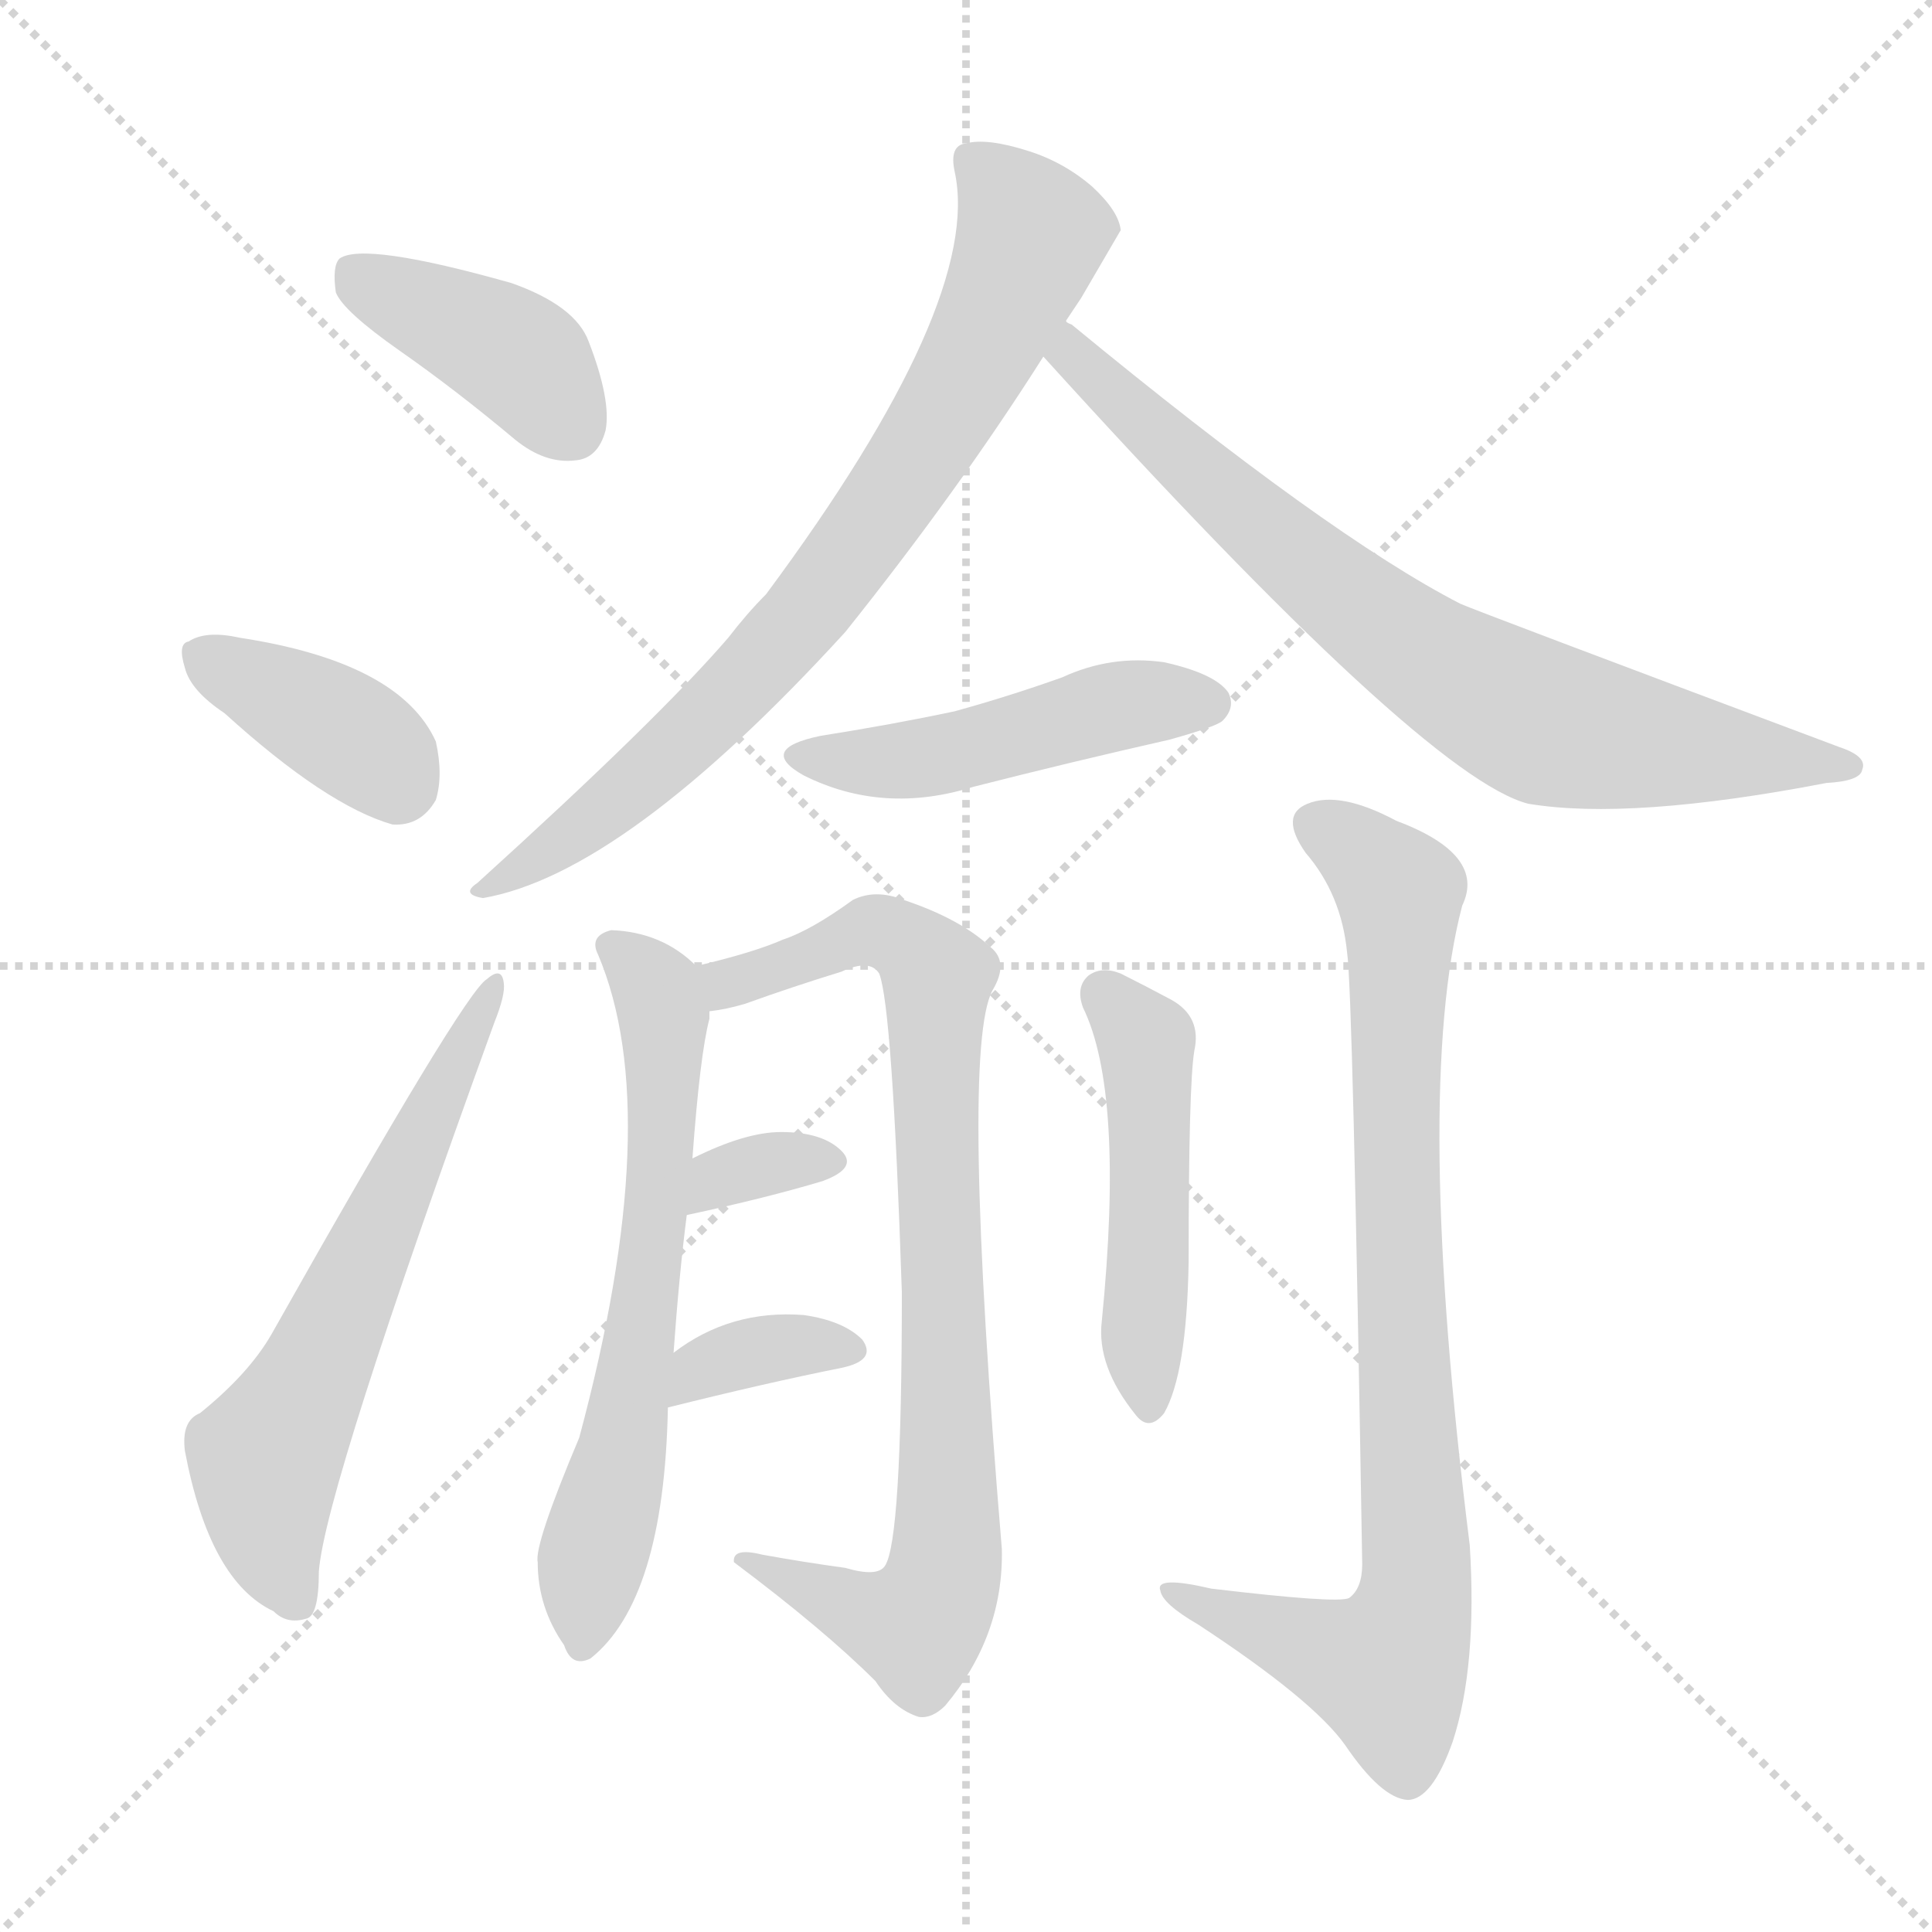 <svg version="1.1" viewBox="0 0 1024 1024" xmlns="http://www.w3.org/2000/svg">
  <g stroke="lightgray" stroke-dasharray="1,1" stroke-width="1" transform="scale(4, 4)">
    <line x1="0" y1="0" x2="256" y2="256"></line>
    <line x1="256" y1="0" x2="0" y2="256"></line>
    <line x1="128" y1="0" x2="128" y2="256"></line>
    <line x1="0" y1="128" x2="256" y2="128"></line>
  </g>
  <g transform="scale(1, -1) translate(0, -900)">
    <style type="text/css">
      
        @keyframes keyframes0 {
          from {
            stroke: blue;
            stroke-dashoffset: 403;
            stroke-width: 128;
          }
          57% {
            animation-timing-function: step-end;
            stroke: blue;
            stroke-dashoffset: 0;
            stroke-width: 128;
          }
          to {
            stroke: white;
            stroke-width: 1024;
          }
        }
        #make-me-a-hanzi-animation-0 {
          animation: keyframes0 0.578s both;
          animation-delay: 0s;
          animation-timing-function: linear;
        }
      
        @keyframes keyframes1 {
          from {
            stroke: blue;
            stroke-dashoffset: 378;
            stroke-width: 128;
          }
          55% {
            animation-timing-function: step-end;
            stroke: blue;
            stroke-dashoffset: 0;
            stroke-width: 128;
          }
          to {
            stroke: white;
            stroke-width: 1024;
          }
        }
        #make-me-a-hanzi-animation-1 {
          animation: keyframes1 0.558s both;
          animation-delay: 0.578s;
          animation-timing-function: linear;
        }
      
        @keyframes keyframes2 {
          from {
            stroke: blue;
            stroke-dashoffset: 610;
            stroke-width: 128;
          }
          67% {
            animation-timing-function: step-end;
            stroke: blue;
            stroke-dashoffset: 0;
            stroke-width: 128;
          }
          to {
            stroke: white;
            stroke-width: 1024;
          }
        }
        #make-me-a-hanzi-animation-2 {
          animation: keyframes2 0.746s both;
          animation-delay: 1.136s;
          animation-timing-function: linear;
        }
      
        @keyframes keyframes3 {
          from {
            stroke: blue;
            stroke-dashoffset: 766;
            stroke-width: 128;
          }
          71% {
            animation-timing-function: step-end;
            stroke: blue;
            stroke-dashoffset: 0;
            stroke-width: 128;
          }
          to {
            stroke: white;
            stroke-width: 1024;
          }
        }
        #make-me-a-hanzi-animation-3 {
          animation: keyframes3 0.873s both;
          animation-delay: 1.882s;
          animation-timing-function: linear;
        }
      
        @keyframes keyframes4 {
          from {
            stroke: blue;
            stroke-dashoffset: 752;
            stroke-width: 128;
          }
          71% {
            animation-timing-function: step-end;
            stroke: blue;
            stroke-dashoffset: 0;
            stroke-width: 128;
          }
          to {
            stroke: white;
            stroke-width: 1024;
          }
        }
        #make-me-a-hanzi-animation-4 {
          animation: keyframes4 0.862s both;
          animation-delay: 2.755s;
          animation-timing-function: linear;
        }
      
        @keyframes keyframes5 {
          from {
            stroke: blue;
            stroke-dashoffset: 473;
            stroke-width: 128;
          }
          61% {
            animation-timing-function: step-end;
            stroke: blue;
            stroke-dashoffset: 0;
            stroke-width: 128;
          }
          to {
            stroke: white;
            stroke-width: 1024;
          }
        }
        #make-me-a-hanzi-animation-5 {
          animation: keyframes5 0.635s both;
          animation-delay: 3.617s;
          animation-timing-function: linear;
        }
      
        @keyframes keyframes6 {
          from {
            stroke: blue;
            stroke-dashoffset: 631;
            stroke-width: 128;
          }
          67% {
            animation-timing-function: step-end;
            stroke: blue;
            stroke-dashoffset: 0;
            stroke-width: 128;
          }
          to {
            stroke: white;
            stroke-width: 1024;
          }
        }
        #make-me-a-hanzi-animation-6 {
          animation: keyframes6 0.764s both;
          animation-delay: 4.252s;
          animation-timing-function: linear;
        }
      
        @keyframes keyframes7 {
          from {
            stroke: blue;
            stroke-dashoffset: 832;
            stroke-width: 128;
          }
          73% {
            animation-timing-function: step-end;
            stroke: blue;
            stroke-dashoffset: 0;
            stroke-width: 128;
          }
          to {
            stroke: white;
            stroke-width: 1024;
          }
        }
        #make-me-a-hanzi-animation-7 {
          animation: keyframes7 0.927s both;
          animation-delay: 5.016s;
          animation-timing-function: linear;
        }
      
        @keyframes keyframes8 {
          from {
            stroke: blue;
            stroke-dashoffset: 329;
            stroke-width: 128;
          }
          52% {
            animation-timing-function: step-end;
            stroke: blue;
            stroke-dashoffset: 0;
            stroke-width: 128;
          }
          to {
            stroke: white;
            stroke-width: 1024;
          }
        }
        #make-me-a-hanzi-animation-8 {
          animation: keyframes8 0.518s both;
          animation-delay: 5.943s;
          animation-timing-function: linear;
        }
      
        @keyframes keyframes9 {
          from {
            stroke: blue;
            stroke-dashoffset: 352;
            stroke-width: 128;
          }
          53% {
            animation-timing-function: step-end;
            stroke: blue;
            stroke-dashoffset: 0;
            stroke-width: 128;
          }
          to {
            stroke: white;
            stroke-width: 1024;
          }
        }
        #make-me-a-hanzi-animation-9 {
          animation: keyframes9 0.536s both;
          animation-delay: 6.461s;
          animation-timing-function: linear;
        }
      
        @keyframes keyframes10 {
          from {
            stroke: blue;
            stroke-dashoffset: 478;
            stroke-width: 128;
          }
          61% {
            animation-timing-function: step-end;
            stroke: blue;
            stroke-dashoffset: 0;
            stroke-width: 128;
          }
          to {
            stroke: white;
            stroke-width: 1024;
          }
        }
        #make-me-a-hanzi-animation-10 {
          animation: keyframes10 0.639s both;
          animation-delay: 6.997s;
          animation-timing-function: linear;
        }
      
        @keyframes keyframes11 {
          from {
            stroke: blue;
            stroke-dashoffset: 845;
            stroke-width: 128;
          }
          73% {
            animation-timing-function: step-end;
            stroke: blue;
            stroke-dashoffset: 0;
            stroke-width: 128;
          }
          to {
            stroke: white;
            stroke-width: 1024;
          }
        }
        #make-me-a-hanzi-animation-11 {
          animation: keyframes11 0.938s both;
          animation-delay: 7.636s;
          animation-timing-function: linear;
        }
      
    </style>
    
      <path d="M 212 714 Q 242 693 273 667 Q 289 654 305 656 Q 317 657 321 672 Q 324 688 312 719 Q 305 738 271 750 Q 193 772 180 763 Q 176 759 178 745 Q 182 735 212 714 Z" fill="lightgray"></path>
    
      <path d="M 119 522 Q 173 473 208 463 Q 223 462 231 476 Q 235 489 231 507 Q 212 549 127 562 Q 109 566 100 560 Q 94 559 98 546 Q 101 534 119 522 Z" fill="lightgray"></path>
    
      <path d="M 106 151 Q 96 147 98 131 Q 111 62 145 46 Q 152 39 162 42 Q 169 43 169 67 Q 172 110 262 358 Q 268 373 267 379 Q 266 388 258 381 Q 246 374 144 193 Q 132 172 106 151 Z" fill="lightgray"></path>
    
      <path d="M 565 730 Q 569 736 573 742 L 594 778 Q 593 788 579 801 Q 564 814 545 820 Q 523 827 512 824 Q 503 823 506 809 Q 521 740 406 585 Q 396 575 386 562 Q 349 519 253 432 Q 244 426 256 424 Q 331 437 448 565 Q 508 640 553 711 L 565 730 Z" fill="lightgray"></path>
    
      <path d="M 553 711 Q 755 488 810 474 Q 864 465 968 485 Q 986 486 987 492 Q 990 499 975 504 Q 783 576 774 580 Q 704 616 568 728 Q 565 729 565 730 C 541 748 533 733 553 711 Z" fill="lightgray"></path>
    
      <path d="M 435 510 Q 401 503 426 489 Q 468 468 516 483 Q 567 496 620 508 Q 645 515 648 518 Q 655 525 651 533 Q 644 543 617 549 Q 589 553 563 541 Q 535 531 506 523 Q 473 516 435 510 Z" fill="lightgray"></path>
    
      <path d="M 357 183 Q 360 225 364 256 L 367 286 Q 371 341 376 360 Q 376 363 376 364 C 378 380 378 380 369 388 Q 351 406 324 407 Q 312 404 317 394 Q 353 309 307 138 Q 283 81 285 72 Q 285 48 299 28 Q 303 16 313 21 Q 352 52 354 154 L 357 183 Z" fill="lightgray"></path>
    
      <path d="M 376 364 Q 385 365 395 368 Q 420 377 446 385 Q 461 392 466 384 Q 473 366 478 215 Q 478 83 469 70 Q 465 64 448 69 Q 426 72 404 76 Q 388 80 389 72 Q 437 36 464 9 Q 474 -6 487 -10 Q 494 -11 501 -4 Q 532 33 531 79 Q 509 343 526 375 Q 535 390 525 398 Q 509 413 479 423 Q 464 429 452 423 Q 430 407 415 402 Q 399 395 369 388 C 340 381 347 358 376 364 Z" fill="lightgray"></path>
    
      <path d="M 364 256 Q 406 265 436 274 Q 455 281 446 290 Q 436 300 414 300 Q 395 300 367 286 C 340 273 335 250 364 256 Z" fill="lightgray"></path>
    
      <path d="M 354 154 Q 406 167 446 175 Q 465 179 457 190 Q 447 200 426 203 Q 387 206 357 183 C 333 165 325 147 354 154 Z" fill="lightgray"></path>
    
      <path d="M 574 366 Q 596 321 584 200 Q 581 176 602 150 Q 609 141 617 151 Q 629 172 630 231 Q 630 325 633 343 Q 637 361 621 370 Q 608 377 594 384 Q 584 388 577 383 Q 570 377 574 366 Z" fill="lightgray"></path>
    
      <path d="M 714 395 Q 717 376 722 71 Q 722 58 715 53 Q 709 50 642 58 Q 612 65 615 57 Q 616 50 635 39 Q 696 -1 713 -25 Q 732 -53 746 -54 Q 759 -54 770 -23 Q 783 17 779 81 Q 749 321 775 420 Q 788 447 740 465 Q 710 481 693 474 Q 678 468 692 448 Q 711 426 714 395 Z" fill="lightgray"></path>
    
    
      <clipPath id="make-me-a-hanzi-clip-0">
        <path d="M 212 714 Q 242 693 273 667 Q 289 654 305 656 Q 317 657 321 672 Q 324 688 312 719 Q 305 738 271 750 Q 193 772 180 763 Q 176 759 178 745 Q 182 735 212 714 Z"></path>
      </clipPath>
      <path clip-path="url(#make-me-a-hanzi-clip-0)" d="M 185 757 L 276 709 L 303 674" fill="none" id="make-me-a-hanzi-animation-0" stroke-dasharray="275 550" stroke-linecap="round"></path>
    
      <clipPath id="make-me-a-hanzi-clip-1">
        <path d="M 119 522 Q 173 473 208 463 Q 223 462 231 476 Q 235 489 231 507 Q 212 549 127 562 Q 109 566 100 560 Q 94 559 98 546 Q 101 534 119 522 Z"></path>
      </clipPath>
      <path clip-path="url(#make-me-a-hanzi-clip-1)" d="M 109 552 L 186 510 L 210 486" fill="none" id="make-me-a-hanzi-animation-1" stroke-dasharray="250 500" stroke-linecap="round"></path>
    
      <clipPath id="make-me-a-hanzi-clip-2">
        <path d="M 106 151 Q 96 147 98 131 Q 111 62 145 46 Q 152 39 162 42 Q 169 43 169 67 Q 172 110 262 358 Q 268 373 267 379 Q 266 388 258 381 Q 246 374 144 193 Q 132 172 106 151 Z"></path>
      </clipPath>
      <path clip-path="url(#make-me-a-hanzi-clip-2)" d="M 157 51 L 143 87 L 141 127 L 261 375" fill="none" id="make-me-a-hanzi-animation-2" stroke-dasharray="482 964" stroke-linecap="round"></path>
    
      <clipPath id="make-me-a-hanzi-clip-3">
        <path d="M 565 730 Q 569 736 573 742 L 594 778 Q 593 788 579 801 Q 564 814 545 820 Q 523 827 512 824 Q 503 823 506 809 Q 521 740 406 585 Q 396 575 386 562 Q 349 519 253 432 Q 244 426 256 424 Q 331 437 448 565 Q 508 640 553 711 L 565 730 Z"></path>
      </clipPath>
      <path clip-path="url(#make-me-a-hanzi-clip-3)" d="M 514 814 L 547 776 L 496 672 L 425 571 L 396 540 L 320 470 L 279 441 L 263 437 L 260 430" fill="none" id="make-me-a-hanzi-animation-3" stroke-dasharray="638 1276" stroke-linecap="round"></path>
    
      <clipPath id="make-me-a-hanzi-clip-4">
        <path d="M 553 711 Q 755 488 810 474 Q 864 465 968 485 Q 986 486 987 492 Q 990 499 975 504 Q 783 576 774 580 Q 704 616 568 728 Q 565 729 565 730 C 541 748 533 733 553 711 Z"></path>
      </clipPath>
      <path clip-path="url(#make-me-a-hanzi-clip-4)" d="M 563 724 L 588 689 L 600 684 L 659 627 L 757 550 L 797 527 L 841 511 L 980 494" fill="none" id="make-me-a-hanzi-animation-4" stroke-dasharray="624 1248" stroke-linecap="round"></path>
    
      <clipPath id="make-me-a-hanzi-clip-5">
        <path d="M 435 510 Q 401 503 426 489 Q 468 468 516 483 Q 567 496 620 508 Q 645 515 648 518 Q 655 525 651 533 Q 644 543 617 549 Q 589 553 563 541 Q 535 531 506 523 Q 473 516 435 510 Z"></path>
      </clipPath>
      <path clip-path="url(#make-me-a-hanzi-clip-5)" d="M 428 501 L 438 496 L 490 498 L 598 527 L 640 527" fill="none" id="make-me-a-hanzi-animation-5" stroke-dasharray="345 690" stroke-linecap="round"></path>
    
      <clipPath id="make-me-a-hanzi-clip-6">
        <path d="M 357 183 Q 360 225 364 256 L 367 286 Q 371 341 376 360 Q 376 363 376 364 C 378 380 378 380 369 388 Q 351 406 324 407 Q 312 404 317 394 Q 353 309 307 138 Q 283 81 285 72 Q 285 48 299 28 Q 303 16 313 21 Q 352 52 354 154 L 357 183 Z"></path>
      </clipPath>
      <path clip-path="url(#make-me-a-hanzi-clip-6)" d="M 329 396 L 349 373 L 352 298 L 340 193 L 310 32" fill="none" id="make-me-a-hanzi-animation-6" stroke-dasharray="503 1006" stroke-linecap="round"></path>
    
      <clipPath id="make-me-a-hanzi-clip-7">
        <path d="M 376 364 Q 385 365 395 368 Q 420 377 446 385 Q 461 392 466 384 Q 473 366 478 215 Q 478 83 469 70 Q 465 64 448 69 Q 426 72 404 76 Q 388 80 389 72 Q 437 36 464 9 Q 474 -6 487 -10 Q 494 -11 501 -4 Q 532 33 531 79 Q 509 343 526 375 Q 535 390 525 398 Q 509 413 479 423 Q 464 429 452 423 Q 430 407 415 402 Q 399 395 369 388 C 340 381 347 358 376 364 Z"></path>
      </clipPath>
      <path clip-path="url(#make-me-a-hanzi-clip-7)" d="M 377 384 L 397 381 L 462 407 L 479 401 L 497 382 L 503 90 L 496 51 L 484 38 L 398 70" fill="none" id="make-me-a-hanzi-animation-7" stroke-dasharray="704 1408" stroke-linecap="round"></path>
    
      <clipPath id="make-me-a-hanzi-clip-8">
        <path d="M 364 256 Q 406 265 436 274 Q 455 281 446 290 Q 436 300 414 300 Q 395 300 367 286 C 340 273 335 250 364 256 Z"></path>
      </clipPath>
      <path clip-path="url(#make-me-a-hanzi-clip-8)" d="M 371 263 L 392 280 L 438 284" fill="none" id="make-me-a-hanzi-animation-8" stroke-dasharray="201 402" stroke-linecap="round"></path>
    
      <clipPath id="make-me-a-hanzi-clip-9">
        <path d="M 354 154 Q 406 167 446 175 Q 465 179 457 190 Q 447 200 426 203 Q 387 206 357 183 C 333 165 325 147 354 154 Z"></path>
      </clipPath>
      <path clip-path="url(#make-me-a-hanzi-clip-9)" d="M 361 161 L 383 179 L 429 188 L 449 184" fill="none" id="make-me-a-hanzi-animation-9" stroke-dasharray="224 448" stroke-linecap="round"></path>
    
      <clipPath id="make-me-a-hanzi-clip-10">
        <path d="M 574 366 Q 596 321 584 200 Q 581 176 602 150 Q 609 141 617 151 Q 629 172 630 231 Q 630 325 633 343 Q 637 361 621 370 Q 608 377 594 384 Q 584 388 577 383 Q 570 377 574 366 Z"></path>
      </clipPath>
      <path clip-path="url(#make-me-a-hanzi-clip-10)" d="M 585 374 L 608 343 L 609 160" fill="none" id="make-me-a-hanzi-animation-10" stroke-dasharray="350 700" stroke-linecap="round"></path>
    
      <clipPath id="make-me-a-hanzi-clip-11">
        <path d="M 714 395 Q 717 376 722 71 Q 722 58 715 53 Q 709 50 642 58 Q 612 65 615 57 Q 616 50 635 39 Q 696 -1 713 -25 Q 732 -53 746 -54 Q 759 -54 770 -23 Q 783 17 779 81 Q 749 321 775 420 Q 788 447 740 465 Q 710 481 693 474 Q 678 468 692 448 Q 711 426 714 395 Z"></path>
      </clipPath>
      <path clip-path="url(#make-me-a-hanzi-clip-11)" d="M 700 461 L 722 449 L 742 423 L 740 253 L 750 55 L 734 15 L 621 55" fill="none" id="make-me-a-hanzi-animation-11" stroke-dasharray="717 1434" stroke-linecap="round"></path>
    
  </g>
</svg>